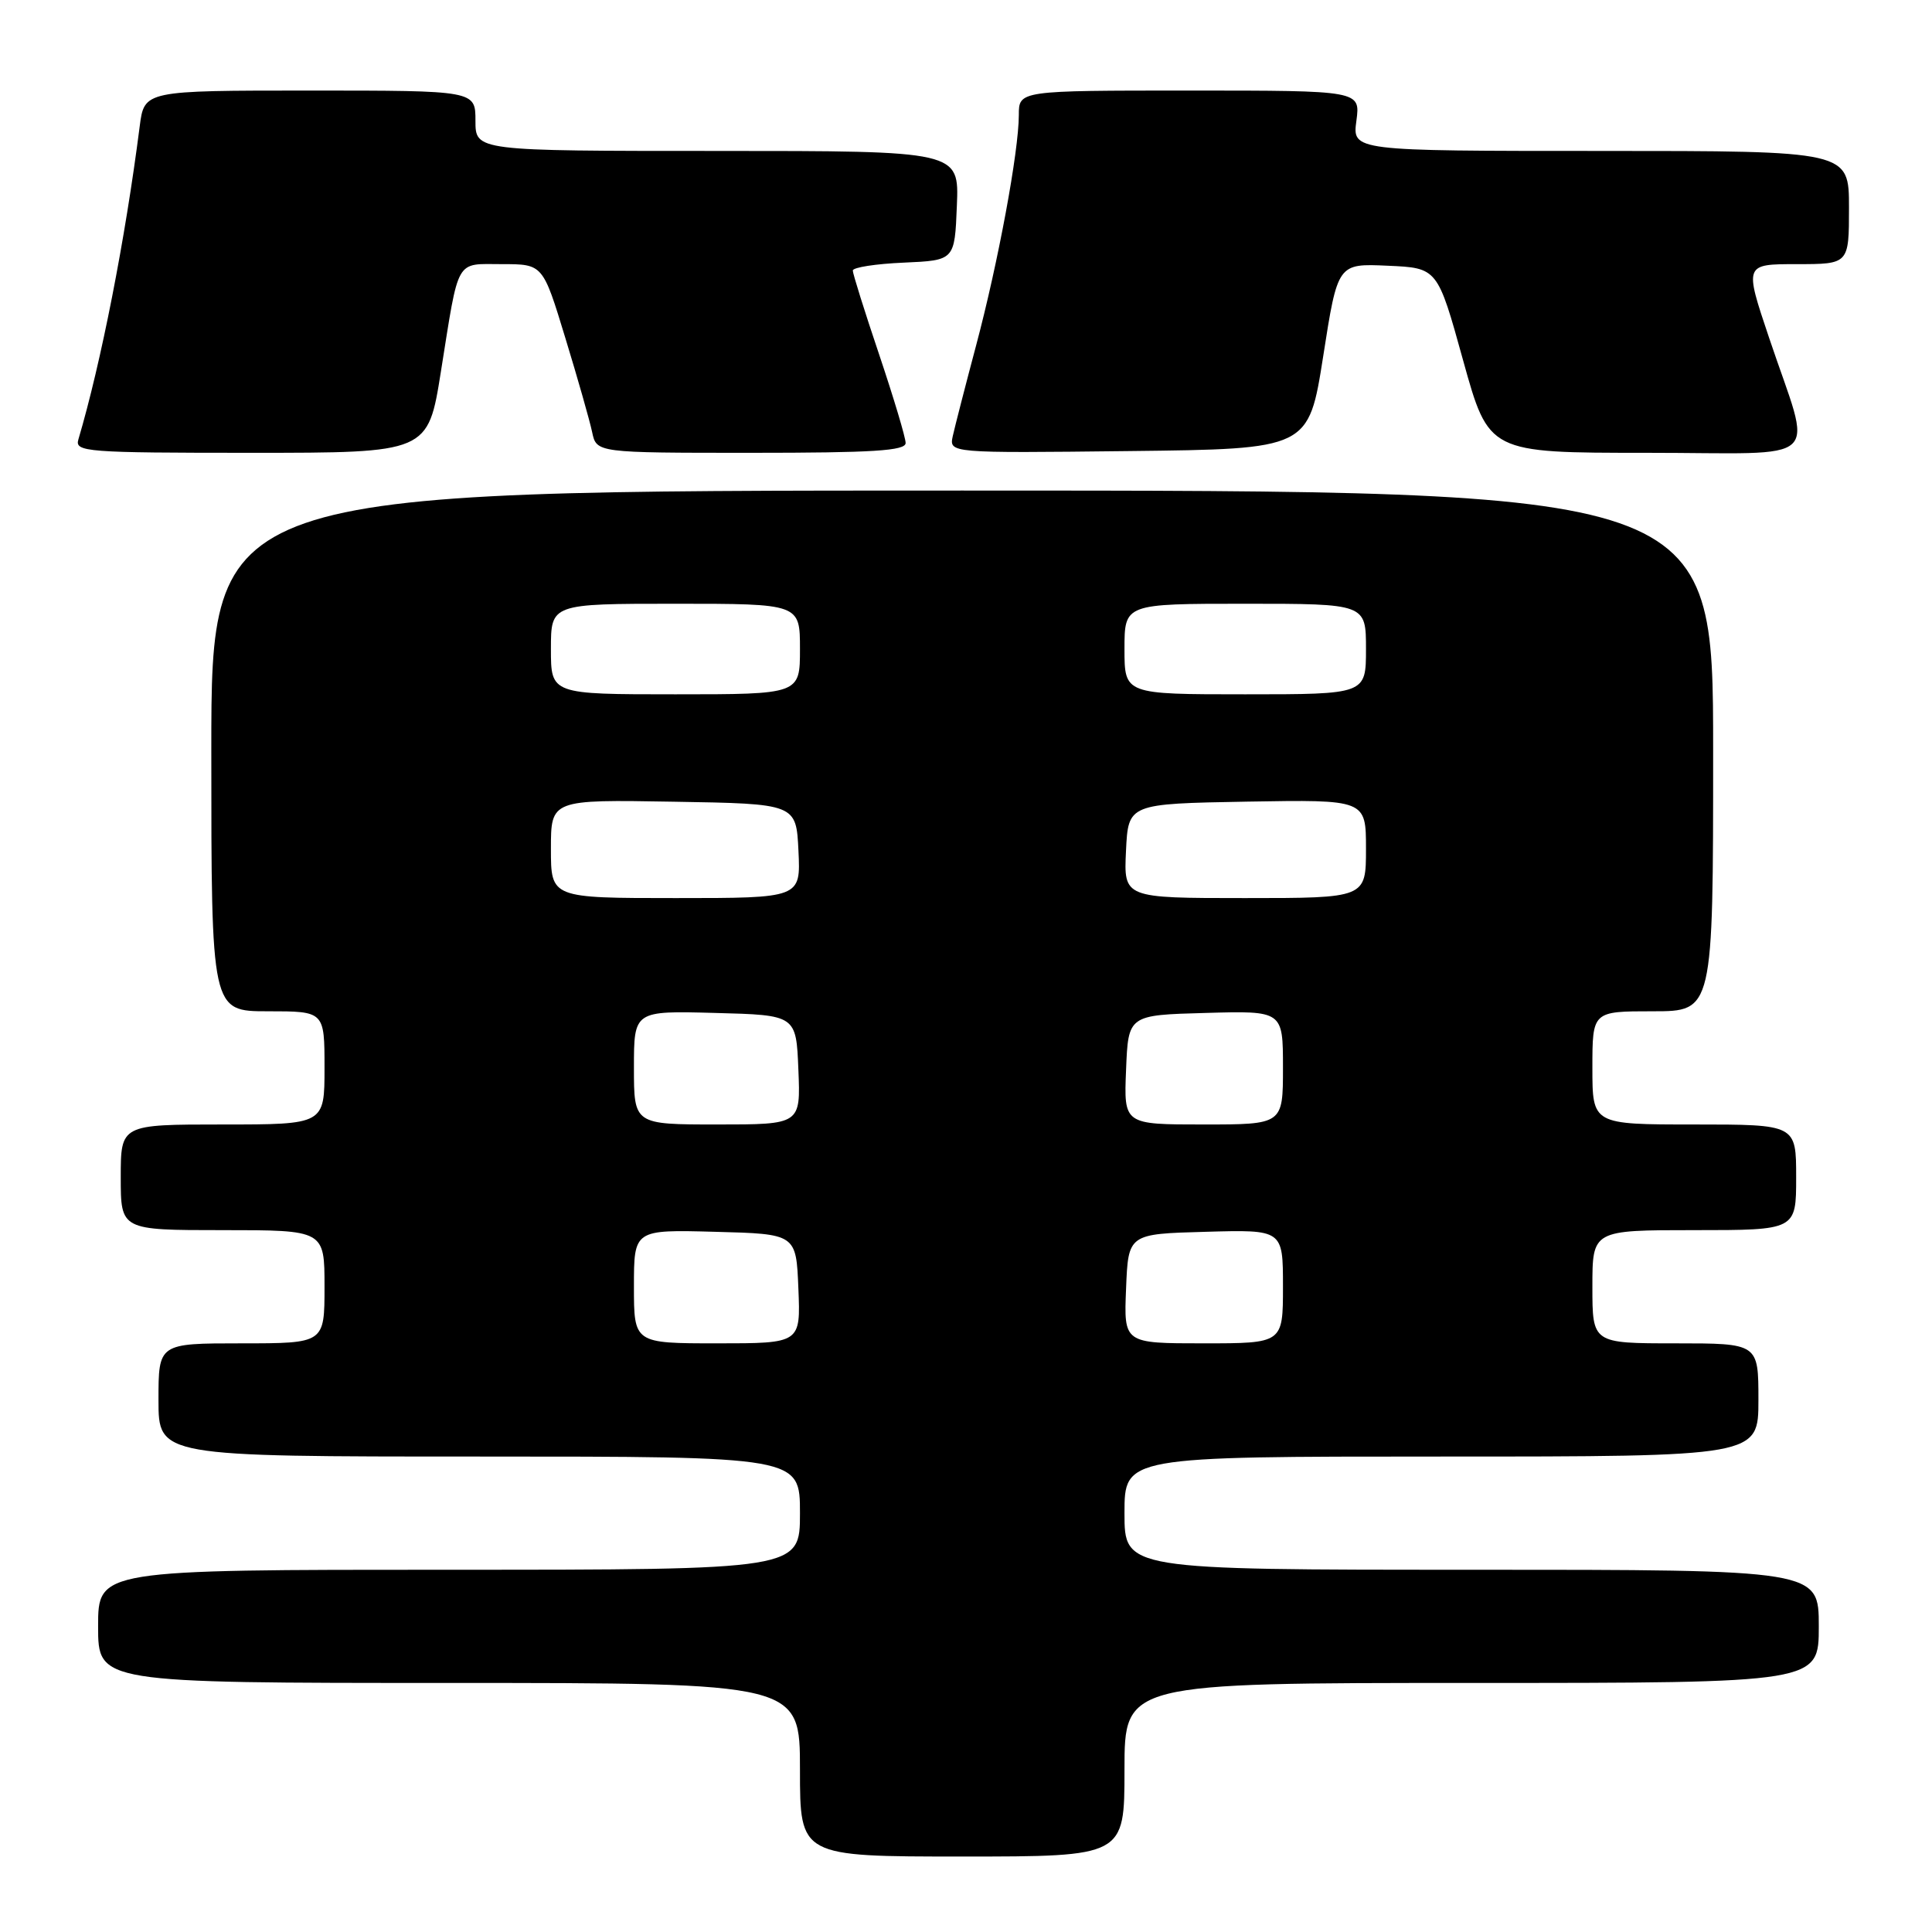 <?xml version="1.0" encoding="UTF-8" standalone="no"?>
<!DOCTYPE svg PUBLIC "-//W3C//DTD SVG 1.1//EN" "http://www.w3.org/Graphics/SVG/1.1/DTD/svg11.dtd" >
<svg xmlns="http://www.w3.org/2000/svg" xmlns:xlink="http://www.w3.org/1999/xlink" version="1.1" viewBox="0 0 256 256">
 <g >
 <path fill="currentColor"
d=" M 149.00 234.50 C 149.00 223.00 149.00 223.00 195.00 223.00 C 241.00 223.00 241.00 223.00 241.00 215.50 C 241.00 208.00 241.00 208.00 195.00 208.00 C 149.00 208.00 149.00 208.00 149.00 200.50 C 149.00 193.00 149.00 193.00 191.00 193.00 C 233.00 193.00 233.00 193.00 233.00 185.50 C 233.00 178.00 233.00 178.00 222.00 178.00 C 211.00 178.00 211.00 178.00 211.00 170.50 C 211.00 163.00 211.00 163.00 224.50 163.00 C 238.00 163.00 238.00 163.00 238.00 156.00 C 238.00 149.00 238.00 149.00 224.50 149.00 C 211.00 149.00 211.00 149.00 211.00 141.50 C 211.00 134.00 211.00 134.00 219.00 134.00 C 227.00 134.00 227.00 134.00 227.00 99.50 C 227.00 65.00 227.00 65.00 127.50 65.00 C 28.00 65.00 28.00 65.00 28.00 99.50 C 28.00 134.00 28.00 134.00 35.50 134.00 C 43.00 134.00 43.00 134.00 43.00 141.50 C 43.00 149.00 43.00 149.00 29.50 149.00 C 16.00 149.00 16.00 149.00 16.00 156.00 C 16.00 163.00 16.00 163.00 29.50 163.00 C 43.00 163.00 43.00 163.00 43.00 170.50 C 43.00 178.00 43.00 178.00 32.00 178.00 C 21.00 178.00 21.00 178.00 21.00 185.50 C 21.00 193.00 21.00 193.00 63.50 193.00 C 106.00 193.00 106.00 193.00 106.00 200.50 C 106.00 208.00 106.00 208.00 59.50 208.00 C 13.00 208.00 13.00 208.00 13.00 215.50 C 13.00 223.00 13.00 223.00 59.50 223.00 C 106.00 223.00 106.00 223.00 106.00 234.50 C 106.00 246.00 106.00 246.00 127.50 246.00 C 149.00 246.00 149.00 246.00 149.00 234.50 Z  M 58.42 49.25 C 60.86 33.96 60.27 35.00 66.53 35.00 C 71.93 35.00 71.93 35.00 74.90 44.75 C 76.54 50.11 78.14 55.74 78.46 57.25 C 79.04 60.00 79.04 60.00 99.52 60.00 C 115.69 60.00 120.00 59.73 120.00 58.70 C 120.00 57.98 118.42 52.72 116.50 47.00 C 114.57 41.28 113.00 36.27 113.00 35.85 C 113.00 35.43 116.04 34.96 119.75 34.80 C 126.50 34.50 126.50 34.50 126.79 27.25 C 127.09 20.00 127.09 20.00 95.04 20.00 C 63.00 20.00 63.00 20.00 63.00 16.00 C 63.00 12.00 63.00 12.00 41.06 12.00 C 19.12 12.00 19.12 12.00 18.51 16.75 C 16.58 31.83 13.39 48.09 10.38 58.25 C 9.90 59.88 11.45 60.00 33.29 60.00 C 56.71 60.00 56.71 60.00 58.42 49.25 Z  M 175.33 47.21 C 177.25 34.91 177.25 34.91 183.87 35.21 C 190.48 35.50 190.48 35.50 193.87 47.75 C 197.27 60.00 197.27 60.00 218.15 60.00 C 242.23 60.00 240.17 61.93 234.41 44.75 C 231.13 35.00 231.13 35.00 238.07 35.00 C 245.00 35.00 245.00 35.00 245.00 27.50 C 245.00 20.00 245.00 20.00 212.10 20.00 C 179.19 20.00 179.19 20.00 179.73 16.00 C 180.26 12.00 180.26 12.00 157.63 12.00 C 135.00 12.00 135.00 12.00 135.00 15.25 C 134.99 20.08 132.26 34.82 129.33 45.81 C 127.91 51.14 126.53 56.52 126.25 57.77 C 125.76 60.04 125.76 60.04 149.58 59.77 C 173.40 59.50 173.40 59.50 175.33 47.21 Z  M 84.00 170.47 C 84.00 162.93 84.00 162.93 94.75 163.22 C 105.50 163.50 105.50 163.50 105.79 170.75 C 106.09 178.00 106.09 178.00 95.04 178.00 C 84.00 178.00 84.00 178.00 84.00 170.47 Z  M 149.21 170.75 C 149.50 163.50 149.50 163.50 159.75 163.22 C 170.00 162.93 170.00 162.93 170.00 170.47 C 170.00 178.00 170.00 178.00 159.46 178.00 C 148.91 178.00 148.91 178.00 149.21 170.75 Z  M 84.00 141.47 C 84.00 133.93 84.00 133.93 94.75 134.22 C 105.50 134.50 105.50 134.50 105.79 141.75 C 106.09 149.00 106.09 149.00 95.04 149.00 C 84.00 149.00 84.00 149.00 84.00 141.47 Z  M 149.21 141.75 C 149.50 134.50 149.50 134.50 159.75 134.22 C 170.00 133.93 170.00 133.93 170.00 141.47 C 170.00 149.00 170.00 149.00 159.46 149.00 C 148.91 149.00 148.91 149.00 149.21 141.75 Z  M 73.00 112.48 C 73.00 105.95 73.00 105.95 89.25 106.23 C 105.50 106.50 105.50 106.50 105.80 112.75 C 106.10 119.00 106.10 119.00 89.55 119.00 C 73.00 119.00 73.00 119.00 73.00 112.48 Z  M 149.20 112.75 C 149.50 106.50 149.50 106.50 165.25 106.22 C 181.00 105.95 181.00 105.95 181.00 112.47 C 181.00 119.00 181.00 119.00 164.95 119.00 C 148.90 119.00 148.90 119.00 149.20 112.75 Z  M 73.00 86.00 C 73.00 80.00 73.00 80.00 89.50 80.00 C 106.00 80.00 106.00 80.00 106.00 86.00 C 106.00 92.00 106.00 92.00 89.50 92.00 C 73.00 92.00 73.00 92.00 73.00 86.00 Z  M 149.00 86.00 C 149.00 80.00 149.00 80.00 165.00 80.00 C 181.00 80.00 181.00 80.00 181.00 86.00 C 181.00 92.00 181.00 92.00 165.00 92.00 C 149.00 92.00 149.00 92.00 149.00 86.00 Z "/>
</g>
</svg>